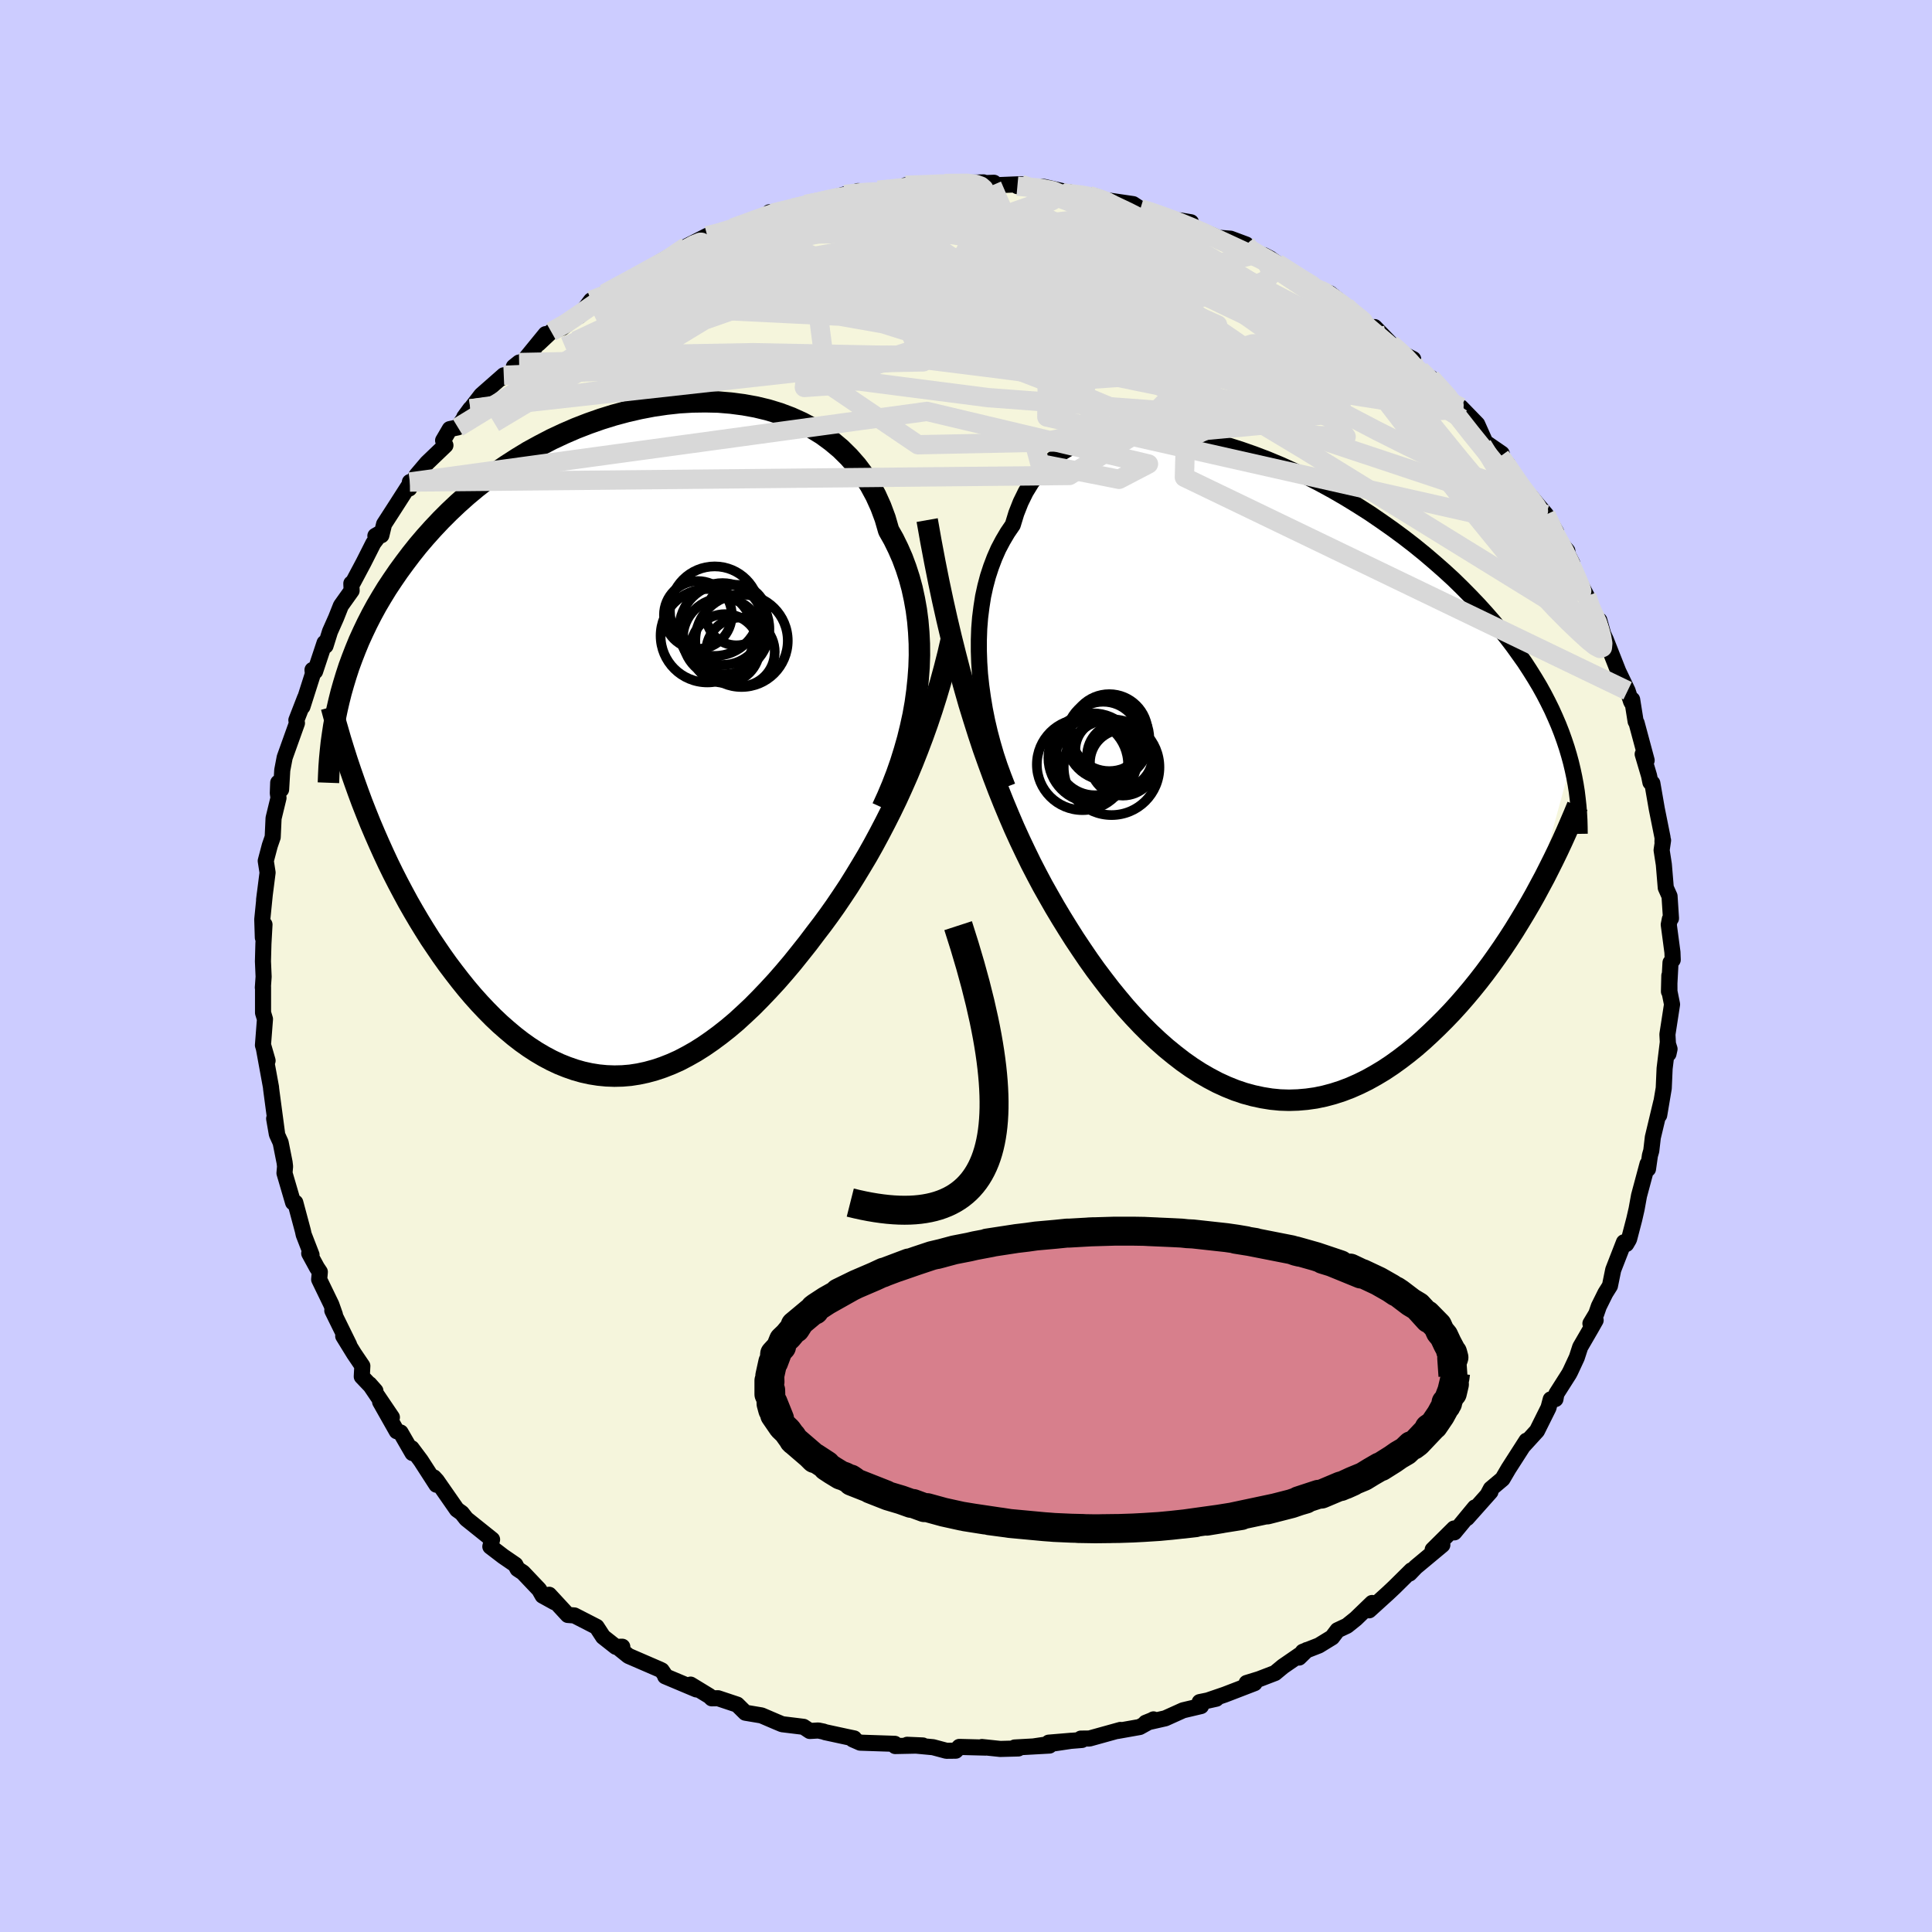 <svg xmlns="http://www.w3.org/2000/svg" width="500" height="500" viewBox="-100 -100 200 200"><defs><clipPath id="c"><path d="m30-5.33.13-1.24.09-1.22.04-1.22-.01-1.2-.06-1.18-.1-1.17-.15-1.15-.2-1.12-.24-1.11-.29-1.07-.34-1.05-.38-1.02-.43-.98-.47-.96-.52-.92-.36-1.25-.45-1.21-.52-1.15-.59-1.09-.66-1.03-.73-.97-.8-.91-.86-.85-.92-.77-.98-.72-1.04-.64-1.08-.57-1.13-.51-1.17-.44-1.21-.37-1.25-.3-1.27-.23-1.3-.17-1.31-.11-1.34-.03-1.35.02-1.35.08-1.36.15-1.36.2-1.36.26-1.35.31-1.34.36-1.32.41-1.31.46-1.29.5-1.27.55-1.24.58-1.21.63-1.19.65-1.15.7-1.12.72-1.08.74-1.05.78-1.01.79-.98.82-.93.83-.9.85-.86.86-.82.87-.79.88-.75.88-.71.89-.68.9-.65.89-.61.89-.59.89-.55.9-.53.9-.49.9-.46.9-.43.9-.41.9-.37.9-.35.9-.33.9-.29.89-.27.89-.25.88-.22.88 2.81 11.58.43 1.07.45 1.06.46 1.05.47 1.04.48 1.03.5 1.02.51 1 .53 1 .53.98.55.96.56.95.57.93.58.92.6.89.6.88.62.87.64.85.65.84.66.82.67.79.69.77.7.74.71.72.72.68.74.65.74.62.75.58.76.54.77.5.78.46.79.42.79.37.8.32.8.28.81.23.82.18.82.13.82.08.83.03.83-.02.83-.07.84-.13.84-.18.84-.23.84-.28.84-.33.85-.38.84-.44.85-.48.84-.53.84-.58.84-.62.85-.67.84-.71.83-.76.84-.79.83-.84.83-.87.83-.9.82-.94.82-.97.81-1.01.81-1.02.8-1.06.69-.9.69-.94.68-.96.67-.99.67-1.01.65-1.04.65-1.07.65-1.09.63-1.12.62-1.15.61-1.17.6-1.19.59-1.22.57-1.25.56-1.27"/></clipPath><clipPath id="b"><path d="m-28.56-10.57-.08-1.2-.04-1.19v-1.17l.04-1.16.09-1.13.14-1.11.17-1.09.23-1.05.27-1.02.32-.98.36-.95.4-.91.46-.87.49-.83.54-.79.37-1.21.45-1.14.52-1.06.6-.98.68-.9.74-.81.82-.73.88-.64.94-.56 1.01-.48 1.06-.39 1.11-.31 1.15-.23 1.21-.15 1.24-.07h1.27l1.31.07 1.33.14 1.35.2 1.37.27 1.39.33 1.39.39 1.39.44 1.4.49 1.39.53 1.39.58 1.37.62 1.36.66 1.34.69 1.32.72 1.29.75 1.27.78 1.24.79 1.2.82 1.18.83 1.14.84 1.1.85 1.07.87 1.02.87.99.87.95.87.9.88.87.88.83.87.79.87.75.86.72.86.68.86.64.84.61.85.59.83.54.83.52.83.49.82.45.81.42.81.4.81.36.8.34.79.31.79.28.78.26.78.23.77.21.77-3.73 13.72-.52.92-.54.92-.55.91-.56.91-.58.9-.6.9-.61.88-.62.87-.64.86-.65.84-.67.83-.68.81-.69.79-.7.77-.72.75-.74.74-.75.72-.77.71-.78.68-.8.65-.81.62-.82.59-.84.56-.85.51-.86.48-.87.43-.88.39-.89.34-.9.29-.9.24-.91.19-.92.13-.92.08-.92.03-.93-.03-.92-.09-.93-.15-.93-.2-.92-.25-.92-.31-.92-.37-.92-.42-.91-.48-.9-.52-.9-.58-.88-.62-.88-.68-.87-.71-.86-.76-.85-.8-.84-.84-.82-.87-.82-.91-.79-.94-.79-.97-.77-1-.76-1.01-.74-1.04-.72-1.06-.72-1.08-.69-1.09-.68-1.1-.67-1.12-.64-1.12-.62-1.1-.6-1.13-.6-1.16-.58-1.19-.58-1.22-.57-1.25-.55-1.28-.55-1.32-.54-1.35-.53-1.39-.52-1.42-.52-1.46-.5-1.51-.49-1.55-.49-1.59"/></clipPath><filter id="a"><feTurbulence baseFrequency=".05" numOctaves="3" result="noise" type="noise"/><feDisplacementMap in="SourceGraphic" in2="noise" scale="2"/></filter></defs><rect width="100%" height="100%" x="-100" y="-100" fill="#CCF"/><path fill="beige" stroke="#000" stroke-linejoin="round" stroke-width="1.667" d="m72.93-.35-.16 2.99.04-1.65.01 1.64.27 1.34-.48 3.11.11 2.01.11-.5-.19-.6-.32 2.62-.09 2.04-.47 2.79.21-1.34-.87 3.64-.16 1.38-.14.49-.2 1.4-.01-.43-.04-.08-.88 3.28-.25 1.38-.24 1.05-.54 2.07-.29.5-.24-.18L67 31.45l-.34 1.66-.47.75-.68 1.37-.27.78-.6 1 .54-.34-.47.83-1.13 1.95-.35 1.08-.66 1.42-.14.27-1.31 2.06-.1.55-.49.03-.23.87-1.19 2.39-1.47 1.61.38-.59-1.86 2.9-.62 1.06-1.21 1.02-.26.49.22-.18-2.42 2.72.81-1.1-2.13 2.58-.03-.4-2.21 2.19 1-.49-2.75 2.29-.64.67.19-.33-1.76 1.74-.68.64-1.94 1.76.31-.76-1.69 1.63-.91.73-.98.46-.56.74-1.37.84-1.66.65-.39.6.8-.78-2.47 1.7-.82.68-1.64.63-1.3.4.82.02-3.09 1.19-1.9.65 1.03-.23-1.72.35.14.41-1.86.44-1.84.83-2.03.46.72-.29.09-.06-1.43.79-2.31.41.32-.11-3.21.89-.89.01.11.14-3.44.28 2.38-.2-3.95.59 1.65-.09-3.6.2.38.1-1.87.05-1.9-.2.36.06-2.7-.07-.37.39-.97.01-1.38-.37-2.68-.25 1.62.07-2.86.06-.04-.23-3.58-.12-.78-.34.15-.1-.72-.15-2.31-.5-.1-.05-.58-.12-.88.05-.65-.43-2.21-.27-.6-.25-1.54-.66-1.67-.28-.85-.84-1.98-.66-.65.01-.22-.22-1.97-1.2.6.5-3.23-1.36.05-.01-.41-.6-.18-.09-3.26-1.41-.88-.71.24-.24-.67.01-1.32-1.04-.67-1.03-2.3-1.18-.68-.05-1.93-2.09.55.77-1.23-.68-.35-.62-1.68-1.77-.56-.37-.23-.44-1.27-.87-1.32-1.01.18-.73-2.67-2.14-.21-.27-.26-.33-.5-.36-2.08-2.99-.31-.34.27.76-1.62-2.51-.95-1.27.09.5-1.23-2.13-.4-.13-1.72-3.04 1.22 1.6-2.32-3.43.61.69-1.41-1.48.06-1.1-.86-1.27-1.12-1.82.61.9-1.74-3.54.27.43-.37-1.05-1.26-2.6.07-.78-.3-.45-.8-1.47.24.15-.81-2.09-.09-.41-.78-2.91-.23-.01-.89-3.04.06-.69-.05-.42-.41-2.06-.39-.86-.28-1.61.3 1.53-.56-4.2-.06-.47v-.08l-.77-4.2.41 1.42-.48-1.6.21-2.7-.2-.66V2.16l-.02.08.08-1.13-.07-1.6.05-1.84.11-1.96-.17 1.35-.06-1.88.24-2.39.03-.29-.08.64.36-2.81-.19-1.21.42-1.59.3-.87.09-1.96.51-2.1-.07-.49.04-1.09.3.71.12-2.01.25-1.31 1.27-3.55-.06-.31.9-2.32-.27.92 1.08-3.39-.04-.41.27.15.98-2.95.1.3.46-1.47.63-1.42.5-1.26 1.11-1.56-.03-.74.18-.12 1.09-2.05 1.01-2 .84-1.12-.63.36.62-.06.28-1.15 1.18-1.83 1.59-2.48-.1-.05-.06.67.76-1.38 1.08-1.27 1.9-1.82-.24-.5.69-1.18.84-.18 1.29-1.92-.63.86 1.77-2.29 2.32-2.04-.34.34 2.07-1.3-.14-.36-.55.44.98-.55 2.31-2.83-.73.98 1.31-1.23 1.16-.41 3.04-2.46-1.29 1.24 1.22-1.61 1.4-.7 2.29-1.29-1.61.95 1.21-.62L-31.4-73l-1.54.92 1.62-1 .82-.47 1.24-.3.34-.65 2.13-1.09.99-.17 1.98-.76-.33.12 3.22-1.19 1.05-.27-.48-.16 1.57-.17.94-.29 1.54-.31-.27-.05 1.98-.31.64-.31 1.39-.41.43.05.94-.4 1.67.09 1.15-.29 2.11-.11 1.73-.18-1.71-.11 2.82-.07 1.52-.15-.31.03 4.04-.11L.75-81l2.14-.08-.19.27 2.98-.12 1.31.31-1.67-.11 2.71.07 3.03.69-.35-.13-.67.07 2.72.28.49.02 1.82.66-.38-.18 2.61.38.75.49.39.01 2.38.95 1.89.47-.54-.23 1.12.19-.04.39 2.85 1.21 1.29.1 1.61.6.04.54 1.09.46 1.38.46-.69-.36.94.55 3.11 2.19.99.54.79.33.33.08.69.27 1.66 1.35.45.38.47.65 1.88 1.27.17-.16 1.69 1.74.76.78 1.54.79-.41.52 1.76 1.12.45.38.03-.07 2.33 2.52 1.67 1.64-.44-.01-.46-1.11 1.7 1.75.84 1.88 1.7 1.17-.15.3.74.75.89 1.92.79.69.96 1.63-.32-.95 1.67 1.97 1.05 1.8-1.12-.7 2.28 2.66-.09.11.59 1.15-.07 1.07.76.8.81 1.53.23 1.03.99 2.1.09-.61.4 1.43.28.6 1.29 3.27.96 2 .37 1.14.1.15v-.38l.36 2.26.1.16 1.04 3.87-.41-.64.66 2.23.14.69.2.09.46 2.65.6 2.99-.01.45.06-.18-.15 1.02.23 1.48.2 2.41.39.87.15 2.3-.12.08-.11.57.38 2.86.03.78-.23.29-.16 2.99" filter="url(#a)"/><path fill="#fff" d="m-28.56-10.57-.08-1.2-.04-1.19v-1.17l.04-1.16.09-1.13.14-1.11.17-1.09.23-1.05.27-1.02.32-.98.36-.95.4-.91.46-.87.49-.83.54-.79.37-1.21.45-1.14.52-1.06.6-.98.68-.9.74-.81.82-.73.88-.64.94-.56 1.01-.48 1.06-.39 1.11-.31 1.15-.23 1.21-.15 1.24-.07h1.27l1.31.07 1.33.14 1.35.2 1.37.27 1.39.33 1.39.39 1.39.44 1.4.49 1.39.53 1.39.58 1.37.62 1.36.66 1.34.69 1.32.72 1.29.75 1.27.78 1.24.79 1.2.82 1.18.83 1.14.84 1.1.85 1.07.87 1.02.87.99.87.95.87.9.88.87.88.83.87.79.87.75.86.72.86.68.86.64.84.61.85.59.83.54.83.52.83.49.82.45.81.42.81.4.81.36.8.34.79.31.79.28.78.26.78.23.77.21.77-3.73 13.72-.52.92-.54.92-.55.91-.56.91-.58.9-.6.9-.61.88-.62.87-.64.86-.65.84-.67.83-.68.81-.69.79-.7.77-.72.75-.74.74-.75.72-.77.71-.78.68-.8.65-.81.62-.82.59-.84.56-.85.51-.86.48-.87.43-.88.39-.89.34-.9.29-.9.24-.91.19-.92.13-.92.08-.92.03-.93-.03-.92-.09-.93-.15-.93-.2-.92-.25-.92-.31-.92-.37-.92-.42-.91-.48-.9-.52-.9-.58-.88-.62-.88-.68-.87-.71-.86-.76-.85-.8-.84-.84-.82-.87-.82-.91-.79-.94-.79-.97-.77-1-.76-1.01-.74-1.04-.72-1.06-.72-1.08-.69-1.09-.68-1.1-.67-1.12-.64-1.12-.62-1.1-.6-1.13-.6-1.16-.58-1.19-.58-1.22-.57-1.25-.55-1.28-.55-1.32-.54-1.35-.53-1.39-.52-1.42-.52-1.46-.5-1.51-.49-1.55-.49-1.59" filter="url(#a)" transform="translate(30.01 -19.64)"/><path fill="#fff" d="m30-5.33.13-1.24.09-1.22.04-1.22-.01-1.2-.06-1.18-.1-1.17-.15-1.15-.2-1.12-.24-1.11-.29-1.07-.34-1.05-.38-1.02-.43-.98-.47-.96-.52-.92-.36-1.25-.45-1.21-.52-1.15-.59-1.09-.66-1.03-.73-.97-.8-.91-.86-.85-.92-.77-.98-.72-1.04-.64-1.08-.57-1.13-.51-1.17-.44-1.21-.37-1.25-.3-1.27-.23-1.3-.17-1.31-.11-1.34-.03-1.35.02-1.35.08-1.36.15-1.36.2-1.36.26-1.35.31-1.34.36-1.32.41-1.31.46-1.29.5-1.27.55-1.24.58-1.21.63-1.19.65-1.15.7-1.12.72-1.08.74-1.05.78-1.01.79-.98.82-.93.83-.9.85-.86.86-.82.87-.79.88-.75.88-.71.89-.68.9-.65.89-.61.89-.59.89-.55.9-.53.9-.49.9-.46.9-.43.9-.41.9-.37.9-.35.9-.33.9-.29.89-.27.89-.25.88-.22.88 2.81 11.58.43 1.07.45 1.06.46 1.05.47 1.04.48 1.03.5 1.02.51 1 .53 1 .53.98.55.96.56.95.57.93.58.92.6.89.6.88.62.87.64.85.65.84.66.82.67.79.69.77.7.74.71.72.72.68.74.65.74.62.75.58.76.54.77.5.78.46.79.42.79.37.8.32.8.28.81.23.82.18.82.13.82.08.83.03.83-.02.83-.07.84-.13.84-.18.84-.23.84-.28.84-.33.85-.38.84-.44.85-.48.84-.53.84-.58.84-.62.85-.67.84-.71.83-.76.84-.79.83-.84.83-.87.83-.9.82-.94.82-.97.81-1.01.81-1.02.8-1.06.69-.9.69-.94.68-.96.67-.99.67-1.01.65-1.04.65-1.07.65-1.09.63-1.12.62-1.15.61-1.17.6-1.19.59-1.22.57-1.25.56-1.27" filter="url(#a)" transform="translate(-35.08 -23.15)"/><g fill="none" stroke="#000" transform="translate(30.01 -19.64)"><path stroke-linejoin="round" stroke-width="1.667" d="M-25.71 1.06-26.12 0l-.4-1.09-.37-1.12-.34-1.16-.31-1.17-.28-1.2-.24-1.2-.2-1.21-.17-1.21-.13-1.21-.08-1.2-.04-1.19v-1.17l.04-1.16.09-1.13.14-1.11.17-1.09.23-1.05.27-1.02.32-.98.36-.95.4-.91.46-.87.49-.83.54-.79.37-1.21.45-1.14.52-1.06.6-.98.68-.9.74-.81.82-.73.88-.64.94-.56 1.01-.48 1.06-.39 1.11-.31 1.15-.23 1.21-.15 1.24-.07h1.27l1.31.07 1.33.14 1.35.2 1.37.27 1.39.33 1.39.39 1.39.44 1.4.49 1.39.53 1.39.58 1.37.62 1.36.66 1.34.69 1.32.72 1.29.75 1.27.78 1.24.79 1.2.82 1.18.83 1.14.84 1.1.85 1.07.87 1.02.87.99.87.95.87.9.88.87.88.83.87.79.87.75.86.72.86.68.86.64.84.61.85.59.83.54.83.52.83.49.82.45.81.42.81.4.81.36.8.34.79.31.79.28.78.26.78.23.77.21.77.18.76.16.75.14.75.12.75.09.74.08.74.06.73.04.72.02.72.01.72" filter="url(#a)"/><path stroke-linejoin="round" stroke-width="2.222" d="m-34.03-26.52.39 2.2.4 2.12.41 2.06.42 1.98.43 1.92.44 1.86.45 1.8.45 1.74.47 1.69.47 1.65.49 1.59.49 1.55.5 1.51.52 1.46.52 1.42.53 1.39.54 1.35.55 1.32.55 1.28.57 1.25.58 1.22.58 1.19.6 1.16.6 1.13.62 1.1.64 1.12.67 1.12.68 1.1.69 1.09.72 1.08.72 1.06.74 1.04.76 1.01.77 1 .79.97.79.94.82.91.82.87.84.84.85.8.86.76.87.71.88.68.88.62.9.58.9.52.91.48.92.42.92.37.92.31.92.25.93.2.93.15.92.09.93.03.92-.03.92-.08.92-.13.91-.19.9-.24.9-.29.89-.34.88-.39.87-.43.86-.48.85-.51.84-.56.82-.59.81-.62.8-.65.78-.68.77-.71.75-.72.74-.74.72-.75.7-.77.69-.79.68-.81.67-.83.65-.84.64-.86.62-.87.61-.88.6-.9.58-.9.56-.91.55-.91.54-.92.52-.92.5-.93.5-.93.47-.93.46-.92.45-.93.43-.92.42-.93.4-.92.39-.91.38-.92" filter="url(#a)"/><circle cx="-16.868" cy="-1.908" r="4.612" clip-path="url(#b)" filter="url(#a)"/><circle cx="-13.768" cy="-1.413" r="3.412" clip-path="url(#b)" filter="url(#a)"/><circle cx="-15.588" cy="-2.748" r="3.102" clip-path="url(#b)" filter="url(#a)"/><circle cx="-14.083" cy="-2.093" r="3.4" clip-path="url(#b)" filter="url(#a)"/><circle cx="-14.938" cy="-.938" r="4.954" clip-path="url(#b)" filter="url(#a)"/><circle cx="-15.808" cy="-3.933" r="3.784" clip-path="url(#b)" filter="url(#a)"/><circle cx="-15.178" cy="-4.518" r="3.984" clip-path="url(#b)" filter="url(#a)"/><circle cx="-17.953" cy="-1.218" r="4.722" clip-path="url(#b)" filter="url(#a)"/><circle cx="-16.658" cy="-2.053" r="4.02" clip-path="url(#b)" filter="url(#a)"/><circle cx="-15.348" cy="-3.878" r="4.32" clip-path="url(#b)" filter="url(#a)"/></g><g fill="none" stroke="#000" transform="translate(-35.08 -23.15)"><path stroke-linejoin="round" stroke-width="2.222" d="m26.42 6.76.52-1.14.49-1.16.46-1.19.42-1.2.38-1.22.35-1.23.3-1.23.27-1.24.22-1.24.17-1.24.13-1.24.09-1.22.04-1.22-.01-1.2-.06-1.18-.1-1.17-.15-1.15-.2-1.12-.24-1.11-.29-1.07-.34-1.05-.38-1.02-.43-.98-.47-.96-.52-.92-.36-1.25-.45-1.21-.52-1.15-.59-1.09-.66-1.03-.73-.97-.8-.91-.86-.85-.92-.77-.98-.72-1.04-.64-1.08-.57-1.13-.51-1.17-.44-1.21-.37-1.25-.3-1.27-.23-1.3-.17-1.31-.11-1.34-.03-1.35.02-1.35.08-1.36.15-1.36.2-1.36.26-1.35.31-1.34.36-1.32.41-1.31.46-1.29.5-1.27.55-1.24.58-1.21.63-1.19.65-1.15.7-1.12.72-1.08.74-1.05.78-1.01.79-.98.82-.93.83-.9.85-.86.86-.82.87-.79.88-.75.88-.71.89-.68.9-.65.89-.61.89-.59.89-.55.9-.53.9-.49.9-.46.9-.43.9-.41.9-.37.9-.35.9-.33.9-.29.89-.27.89-.25.88-.22.88-.2.87-.18.87-.16.86-.13.86-.12.85-.09.84-.08.84-.06.83-.04.83-.03.81" filter="url(#a)"/><path stroke-linejoin="round" stroke-width="2.222" d="m33.58-10.73-.35 1.52-.38 1.5-.4 1.47-.43 1.45-.45 1.42-.47 1.4-.49 1.37L30.1.75l-.52 1.32-.54 1.3-.56 1.27-.57 1.25-.59 1.22-.6 1.19-.61 1.17-.62 1.15-.63 1.12-.65 1.09-.65 1.07-.65 1.04-.67 1.01-.67.99-.68.96-.69.94-.69.9-.8 1.06-.81 1.02-.81 1.01-.82.97-.82.94-.83.9-.83.87-.83.84-.84.79-.83.76-.84.71-.85.67-.84.62-.84.58-.84.53-.85.48-.84.44-.85.38-.84.33-.84.28-.84.23-.84.18-.84.13-.83.07-.83.02-.83-.03-.82-.08-.82-.13-.82-.18-.81-.23-.8-.28-.8-.32-.79-.37-.79-.42-.78-.46-.77-.5-.76-.54-.75-.58-.74-.62-.74-.65-.72-.68-.71-.72-.7-.74-.69-.77-.67-.79-.66-.82-.65-.84-.64-.85-.62-.87-.6-.88-.6-.89-.58-.92-.57-.93-.56-.95-.55-.96-.53-.98-.53-1-.51-1-.5-1.02-.48-1.03-.47-1.04-.46-1.05-.45-1.06-.43-1.07-.42-1.07-.4-1.08-.39-1.09-.38-1.09-.37-1.1-.35-1.1-.34-1.1-.32-1.11-.32-1.1-.3-1.12" filter="url(#a)"/><circle cx="9.874" cy="-12.254" r="4.236" clip-path="url(#c)" filter="url(#a)"/><circle cx="9.064" cy="-13.584" r="4.632" clip-path="url(#c)" filter="url(#a)"/><circle cx="7.324" cy="-13.189" r="3.512" clip-path="url(#c)" filter="url(#a)"/><circle cx="9.899" cy="-10.799" r="4.126" clip-path="url(#c)" filter="url(#a)"/><circle cx="10.059" cy="-11.724" r="4.668" clip-path="url(#c)" filter="url(#a)"/><circle cx="11.724" cy="-9.364" r="3.558" clip-path="url(#c)" filter="url(#a)"/><circle cx="11.304" cy="-13.179" r="3.132" clip-path="url(#c)" filter="url(#a)"/><circle cx="10.149" cy="-9.714" r="3.562" clip-path="url(#c)" filter="url(#a)"/><circle cx="8.299" cy="-11.039" r="4.834" clip-path="url(#c)" filter="url(#a)"/><circle cx="11.844" cy="-10.519" r="4.786" clip-path="url(#c)" filter="url(#a)"/></g><g fill="none" stroke="#D8D8D8" stroke-linejoin="round" stroke-width="2"><path d="m60.04-46.73.54 1.15.43.9.52.95.49.94.44.89.38.84.33.76.28.65.2.5.09.32-.03.13-.16-.07-.29-.27-.45-.53-.64-.86-.87-1.28-1.16-1.76-1.46-2.24-1.72-2.63-1.83-2.83-1.68-2.75" filter="url(#a)"/><path d="m64.25-38.31.38 1.11.39.89.31.72.26.73.21.77.12.68-.04.44-.25.1-.48-.25-.71-.57-.92-.84-1.14-1.09-1.35-1.36-1.57-1.68-1.8-2.05-2.03-2.41-2.28-2.79-2.53-3.16-2.78-3.53-3.09-3.99-3.51-4.57-4.19-5.35m-64.04-9.08 1.21-.31 1.39-.42 1.51-.46 1.55-.45 1.52-.41 1.48-.36 1.44-.32 1.42-.3 1.4-.28 1.36-.28 1.3-.27 1.22-.26 1.12-.24 1-.21.85-.18.69-.15.5-.1.28-.07.02-.02-.27.03-.64.07-1.09.12-1.59.15" filter="url(#a)"/><path d="m46.29-62.83.01.56.09.47-.25.37-.65.33-1.15.21-1.76-.01-2.44-.28-3.1-.51-3.73-.71-4.37-.86-5.06-1.07-5.81-1.33-6.61-1.6L4-69.13l-8.45-2.1-9.48-2.36m-10.22-2.81 2.28-.83 1.29-.46.96-.31.92-.25.92-.23.87-.21.8-.2.69-.17.56-.13.4-.09.23-.02.04.06-.21.15-.51.24-.89.36-1.32.47-1.81.61-2.27.76-2.7.94-3.08 1.09" filter="url(#a)"/><path d="m5.68-80.93.75.27 1.03.37 1.6.56 1.87.71 1.94.84 2.03.94 2.16 1.04 2.29 1.14 2.42 1.23 2.51 1.3 2.58 1.36 2.6 1.4 2.6 1.42 2.57 1.4 2.47 1.35 2.35 1.28 2.2 1.2 2.06 1.09 1.95 1.04 1.94 1.09 2.1 1.42" filter="url(#a)"/><path d="m29.04-74.15.92.38.54.3.39.39.37.52.25.58-.02.52-.38.43-.76.36-1.12.32-1.49.31-1.85.31-2.22.32-2.59.31-2.99.29-3.4.25-3.84.21-4.32.14-4.83.08-5.37.02-5.89-.04-6.38-.11-6.84-.2-7.49-.23" filter="url(#a)"/><path d="m55.31-52.74.65.94.46.92.18.63-.13.34-.43.1-.74-.08-1.1-.28-1.47-.5-1.88-.76-2.3-1.03-2.76-1.32-3.23-1.62-3.69-1.93-4.17-2.24-4.68-2.6-5.22-2.98-5.79-3.39-6.45-3.8-7.17-4.16" filter="url(#a)"/><path d="m59.97-45.63 1.41 1.74.59.97.28.72.15.58.04.46-.07.27-.24.03-.43-.24-.65-.54-.89-.83-1.15-1.13-1.44-1.48-1.77-1.91-2.15-2.46-2.54-3.04-2.94-3.62-3.34-4.15-3.76-4.64" filter="url(#a)"/><path d="m12.76-79.75.91.29 1.38.59 1.71.81 2.02 1.03 2.27 1.22 2.45 1.39 2.58 1.51 2.62 1.59 2.63 1.66 2.65 1.72 2.69 1.77 2.73 1.78 2.71 1.76 2.62 1.69 2.45 1.6 2.22 1.48 1.92 1.2m-46-24.07 2.31.21 1.35.26.53.22.09.21-.18.26-.46.32-.8.38-1.21.45-1.67.52-2.14.6-2.66.68-3.21.73-3.83.78-4.54.83-5.33.94-6.11 1.08-6.57 1.05" filter="url(#a)"/><path d="m64.48-37.28.62 1.18.26.54.14.49.05.51-.12.32-.38-.1-.74-.69-1.11-1.3-1.48-1.86-1.85-2.37-2.24-2.87-2.64-3.43-3.11-4.11-3.59-4.85-4.1-5.64m-81.6-8.14 1.21-.66.8-.43 1.09-.59 1.23-.68 1.16-.64 1.04-.58.93-.51.81-.45.7-.36.55-.27.37-.15h.13l-.17.17-.53.35-.99.57-1.48.8-1.84.95-2.06 1.02m52.51-7.32 1.02.31 1.48.52 1.39.52 1.26.51 1.3.56 1.39.64 1.49.69 1.47.68 1.38.65 1.22.59 1.05.51.9.45.79.4.67.36.54.29.35.2.06.03-.32-.2-.79-.48-1.19-.76-1.3-.83m23.1 20 .75 1.01.77 1.14.69.99.61.8.5.64.38.51.22.36.03.16-.19-.11-.43-.39-.66-.68-.9-1.01-1.2-1.42-1.6-1.93-2.01-2.49-2.28-2.9M-2.22-81.01l2.32-.02.91.11.52.19.31.27.05.37-.27.48-.63.59-1.01.72-1.43.85-1.9.98-2.37 1.12-2.82 1.25-3.28 1.38-3.72 1.51-4.21 1.62-4.76 1.76-5.44 1.97-6.26 2.32-7.28 2.92" filter="url(#a)"/><path d="m43.99-64.4.82.71.67.63.52.55.4.48.29.44.15.4-.05.3-.31.15-.59-.02-.89-.19-1.15-.32-1.42-.44-1.72-.6-2.03-.77-2.41-.98-2.8-1.21-3.22-1.47-3.65-1.73-4.08-1.99-4.55-2.25-5.1-2.5-5.67-2.78m-19.77-1.88.6-.06.87-.1.95-.07.84-.03.56.04.22.12-.14.21-.45.33-.77.44-1.13.56-1.57.72-2.08.86-2.63 1.03-3.18 1.17-3.73 1.32-4.43 1.54-5.34 1.94m68.85-1 .86.45.76.37.75.4.78.5.77.54.72.55.64.5.51.44.35.33.13.19-.16.01-.5-.23-.84-.48-1.16-.71-1.44-.91-1.73-1.11-2.06-1.35-2.5-1.71" filter="url(#a)"/><path d="m-38.81-68.9 1.6-.63 1.72-.33 2.05-.14 2.58-.09 3.05-.02 3.43.1 3.75.23 4.08.34 4.42.42 4.74.5 5.04.56 5.28.62 5.48.7 5.62.76 5.73.86 5.86 1 5.96 1.17 5.99 1.21 5.68.83" filter="url(#a)"/><path d="m-16.58-78.84 1.47-.29 1.02-.25.79-.17.69-.1.63-.02.54.05.37.13.14.21-.14.31-.46.41-.74.52-1.06.65-1.37.8-1.76.96-2.18 1.12-2.64 1.29-3.11 1.46-3.57 1.64-4.06 1.84-4.56 2.04-4.94 2.11m-1.42-1.53 1.47-.83 1.36-.92 1.18-.82 1.18-.8 1.25-.79 1.27-.75 1.27-.73 1.24-.7 1.17-.65 1.04-.59.87-.5.68-.4.47-.3.27-.17.05-.04-.17.11-.44.26-.71.41-1.03.57-1.58.86" filter="url(#a)"/><path d="m-17.85-78.48.97-.2.62-.09.5-.03.33.08.1.21-.15.37-.38.53-.64.7-.98.89-1.41 1.11-1.92 1.37-2.45 1.63-2.96 1.9-3.45 2.17-3.92 2.43-4.46 2.7-5.05 3.02-5.75 3.44" filter="url(#a)"/><path d="m-16.31-78.79.56-.06h1.42l1.81.12 2.09.26 2.38.42 2.68.55 2.97.66 3.19.76 3.35.84 3.44.9 3.51.96 3.59 1.01 3.67 1.08 3.75 1.15 3.78 1.2 3.72 1.2 3.6 1.15 3.44 1.07 3.37 1.08 3.24 1.16m-6.6-6.7.55.27.93.66 1.1.88 1.17.99 1.21 1.03 1.24 1.05 1.22 1.04 1.17 1 1.06.91.92.81.76.68.6.52.4.34.16.12-.1-.11-.39-.35-.68-.61-.96-.95" filter="url(#a)"/><path d="m10.04-80.03 1.9.22 1.15.22.82.22.63.23.46.25.27.26.04.28-.24.28-.59.25-.96.23-1.32.23-1.67.22-2.02.23-2.42.22-2.9.2-3.45.19-4.09.18-4.74.17-5.36.16-5.92.14m81.46 30.72-.15.22.47.83.41.8.26.7.15.59.06.49-.04.35-.18.17-.34-.05-.51-.26-.7-.47-.9-.67-1.1-.93-1.34-1.24-1.62-1.61-1.91-2.01-2.22-2.41-2.55-2.78-2.93-3.17-3.37-3.63-3.8-4.16-3.94-4.57m-54.72-9.12.12-.14.63-.14.65-.1.45-.03.21.06-.07.18-.38.31-.75.46-1.13.65-1.56.85-2 1.1-2.52 1.35-3.17 1.63-4.04 1.99-5.03 2.4" filter="url(#a)"/><path d="m-16.58-78.84 1.38-.25.78-.15.39-.01.07.18-.23.35-.57.56-1.01.77-1.57 1-2.23 1.26-2.92 1.55-3.59 1.84-4.24 2.17-4.81 2.39-5.26 2.47m88.51 3.83 1.72 1.9.68.93-.02.32-.38.12-.6.08-.88.04-1.26-.11-1.7-.32-2.2-.56-2.71-.83-3.26-1.11-3.8-1.4-4.37-1.69-4.94-1.99-5.55-2.27-6.25-2.56-7.07-2.9-7.93-3.25" filter="url(#a)"/><path d="m-6.25-80.82 2.14-.07 1.42-.06 1.1-.01.88.03.64.08.42.12.17.17-.1.22-.4.28-.74.34-1.13.41-1.56.49-2.02.57-2.52.66-2.99.74-3.45.83-3.9.9-4.35.93-4.61.85M29-74.69l.42.51.79.48.91.49 1.03.61 1.19.74 1.27.8 1.23.77 1.12.7.99.61.84.55.72.48.6.42.48.35.33.26.19.16v.04l-.21-.1-.46-.25-.75-.45-1.13-.71L37-69.26l-1.97-1.35-2.07-1.47m27.08 25.35L6.41-64.58l-13.55-8.13-.49-2.66 2.69.18 2.08 1.71 1.78 2.64 2.94 3.14 4.12 2.98 3.79 2.01 2.14.46.8-.96.99-1.54 2.53-1.1h4.18l4.95 1.19 4.96 2.21 4.46 2.89 2 2.37-6.61-.78-25.94-5.34-52.08 2.16" filter="url(#a)"/><path d="m-6.25-80.82 32.29 14.45-.2 3.29-8.21 1.24-8.47-.17-7.78-2.13-7.18-3.39-6.18-3.34-4.23-2.41-1.42-1.04 1.62.73 4.3 2.84 5.63 4.46 1.65 3.75-14.54.28-32.34 4.58" filter="url(#a)"/><path d="m68.49-28.49-45.88-22.1.22-8.29.45-6.22-3.82-5.25-4.13-3.24-1.7-.77.59 1.14.93 1.93-.71 1.65-3.1.75-4.95-.22-5.67-.9-5.38-1.09-4.52-.46-3.58 1.21-2.41 3.79.8 6.24 9.4 6.36 19.07-.39L2.7-80.81" filter="url(#a)"/><path d="m-28.92-74.5-3.05 2.07 4.54-.63 8.35-.3 10.34.22 9.27.54 5.72 1.09 1.8 1.94L7.24-67l-1.66 2.41-1.34 1.31-.77-.34-.59-1.85-.94-2.77-1.3-2.91-.99-2.24.39-.78 2.53 1.27 4.6 2.99 5.04 2.31 2.65-2.46 15.27-3.63" filter="url(#a)"/><path d="m-51.31-57.68 55.76-6.19 16.77-1.93-1.11-2.36-6.22-1.88-7.7-1.28-8.57-.73-8.22-.06-5.73.65-1.29 1.18 3.88 1.45 8.37 1.52 11 1.25 10.74.37 6.47-1.27-2.04-3.14-12.39-4.12-18.72-2.83-13.84.65" filter="url(#a)"/><path d="m-2.22-81.01 22.94 11.39 13.56 9.34.41 2.78-4.98.79-4.3.98-1.98.9-1.38-.03-3.3-1.41-6.25-2.62-8.25-3.2-8.38-3-7.03-2.2-5.2-1.2-3.42-.42-1.31.08 2.06.52 7.02 1.22 11.9 2.11 12.05 2.28 1.34.11-20.61-4.4-31.41-1.54" filter="url(#a)"/><path d="m42.3-66.14.96 7.58-5.84-.91-6.17-1.78-9.22-1.87-11.19-1.47L.27-65.78l-8.15-1.32-4.95-1.62-1.35-1.6 2.47-1.07 6-.24 8.07.34 7 .08 1.58-.88-7.34-1.37-16.13.43-20.58 5.34-19.49 11.93" filter="url(#a)"/><path d="m-31.32-73.08 11.38-.29 13.73 4.22 18.93 4.59 16.14 4.4 9.1 3.52 1.39 1.85-4.53-.19-7.23-1.9-6.82-2.78-4.94-2.75-3.54-2.1-3.6-1.18-4.67-.16-5.49.85-5.3 1.66-4.31 1.94-3.33 1.35-2.32.16.07-.65 5.56-.02 13.37 1.72 17.5 1.31 6.19-6.21-27.87-17.3" filter="url(#a)"/><path d="m10.71-80.1-37.79 13.24-5.89 3.57 10.9-.2 14.3.28 11.43 1.43 8.36 1.1 6.7-.45 5.77-1.71 5.16-1.56 4.98-.18 4.82 1.22 4.14 1.72 2.92 1.31.26-.76-7.44-7.19" filter="url(#a)"/><path d="m2.7-80.81.98 7.5-6.04 3.22-2.43-.39-1.78-.91.19.14 4.64 1.68 8.95 3.09L17-62.69l5.73 3.43-1.48 2.35-7.27 1.42-6.88 1.44.55 2.05 8.19 1.62 3.05-1.59-22.93-5.44-53.53 7.31" filter="url(#a)"/><path d="M61.09-44.93 8.37-56.83l.09-8.01 7.97-2.41 6.14 1.18 2.04 1.6-2.69-.22-6.25-2.22-7.07-2.8-4.67-1.59-.01.73 4.9 3.08 7.46 4.31 5.94 3.56 1.09.63-3.62-3.4-4.16-6.06.51-4.75 9.03 1.7 26.15 13.66" filter="url(#a)"/><path d="m-57.57-50.1 68.27-.68 14.46-9.01-3.6-6.73-7.5-3.37-4.68-.81-.95.35.21.39-1.33.02-3.61-.18-4.63-.08-3.79.17-2 .33-.58.28-.29-.02-.86-.52-1.41-1.12-1.13-1.58.64-1.67 4.02-1.39 8.18-.84 11.08.26 12.26 3.22 20.69 10.77" filter="url(#a)"/><path d="m11.06-79.97 27.03 19.09.85 3.46-8.46 1.45-9.54.88-6.68-.85-2.4-2.76 1.51-3.64 3.87-3.23 4.16-2.17 2.59-1.28-.21-.99-3.26-1.18-5.44-1.37-5.71-.98-3.71.16.04 1.69 3.98 2.68 6.09 2.04 4.94-.47.6-3.46-7.32-4.85-22.37-4.67" filter="url(#a)"/><path d="M-9.53-80.13 6.1-74.46l.01 5.86-4.58 3.38-4.62.71-1.05-.57 2.45-1.1 3.79-1.43 3.45-1.51 2.84-1.01 2.68-.01 2.75 1.23 2.64 2.35 2.33 3.13 2.11 3.38 2.07 2.87 1.66 1.41.28-.72-1.59-2.44-1.81-2.24 1.25.32 5.17 3.15 7.08 4.25 30.95 19.09" filter="url(#a)"/><path d="m-20.93-77.59 17.73 3.03L4.95-69l6.2 4.37 7.8 3.06 5.97 1.08 1.94-.93-1.17-1.89-2.63-1.57-3.66-.76-5.16-.3-6.53-.52-6.32-1.17-3.77-1.81.3-1.98 4.18-1.34 6.49.29 6.96 2.6 5.31 4.41-.9 3.51-17.94-1.47-48.28.95" filter="url(#a)"/></g><path fill="none" stroke="#000" stroke-linejoin="round" stroke-width="3" d="M-11.98 24.49Q10.35 30.12-.815-4.176" filter="url(#a)"/><path fill="#D77F8C" stroke="#000" stroke-linejoin="round" stroke-width="3" d="m50.68 42.14-.06.48-.3 1.26.03.32.21-.9-.31.8-.53 1.39-.03-.28.17.02-.31.48-.42.77-.72 1.06-.48.32.41-.28-1.65 1.74-.4.3-.2.03-.58.56-.72.42-.6.42-1.24.78-.12.02-.88.51-.8.49-1.16.48-1.21.56 1.24-.53-.78.35-.46.12-1.99.84-.31.02-2.04.67.72-.17-.68.2-.79.27-2.54.65.82-.21-4.29.91.81-.12-2.32.37-1.24.21 1.53-.25-4.03.56 1.32-.15-2.48.27-1.28.12-1.57.1-1.14.06-1.5.05h-.19l-1.57.02 1.06-.01-1.7.02-1.81-.03h.59l-1.26-.03-1.78-.08-.36-.03-.68-.05-3.54-.33-.91-.14-1.23-.15 1.73.23-4.23-.63 2.09.33-2.44-.4-1.86-.41-1.71-.47h-.29l-1.17-.43-.21-.01-1.04-.37-1.31-.39-1.3-.51-.56-.22 1.59.59-3.5-1.38-.15-.25.31.21-.94-.47-.39-.13-.82-.5-.59-.39-.07-.15-1.21-.79.01.12-.42-.42-1.78-1.53-.15-.3.25.4-.73-1.02-.17-.16-.32-.31-.83-1.21.51.42-.67-1.67-.04.74-.17-.63-.04-1.4-.03.74-.15-.32v-1.41l.11.13-.02-.63.31-1.41.1-.02.35-.93-.27.28.01-.17.72-.78-.06-.02.25-.62.49-.47 1.21-1.46-.44.69-.05-.3 1.87-1.56.15-.02-.02-.15.21-.16 1.04-.68 2.49-1.4.02-.01-1.24.6 1.8-.88 1.91-.82.95-.44-.13.09.28-.12 2.44-.92-1.22.47 1.99-.69 1.62-.54 1.1-.26-.57.15 1.79-.48 1.54-.3.6-.14 1.75-.33-.5.06 2.94-.45.05-.01 1.17-.14.92-.13 2.02-.18 1.17-.12h.25l2.46-.14-.46.02.34-.01 2.35-.07h1.91l1.2.02h-.07l1.37.06-.99-.04 2.52.11 1 .05.56.06.61.03 3.46.38 1.04.15 1.01.17-1.1-.15 2.06.33-.62-.1 4.37.86.45.16.37.09-.44-.15.61.17 1.52.43 2.5.84-1.79-.55.94.29 3.01 1.23-1.12-.62 1.37.65-.13-.09 1.68.79 1.28.73.58.39-.09-.11.39.26 1.21.92.7.42.39.42.78.86-.24-.41 1.13 1.15.27.6.38.46.36.77.33.62.01.17.21.17.13.48-.06.17-.17-.12.13 1.86" filter="url(#a)"/></svg>